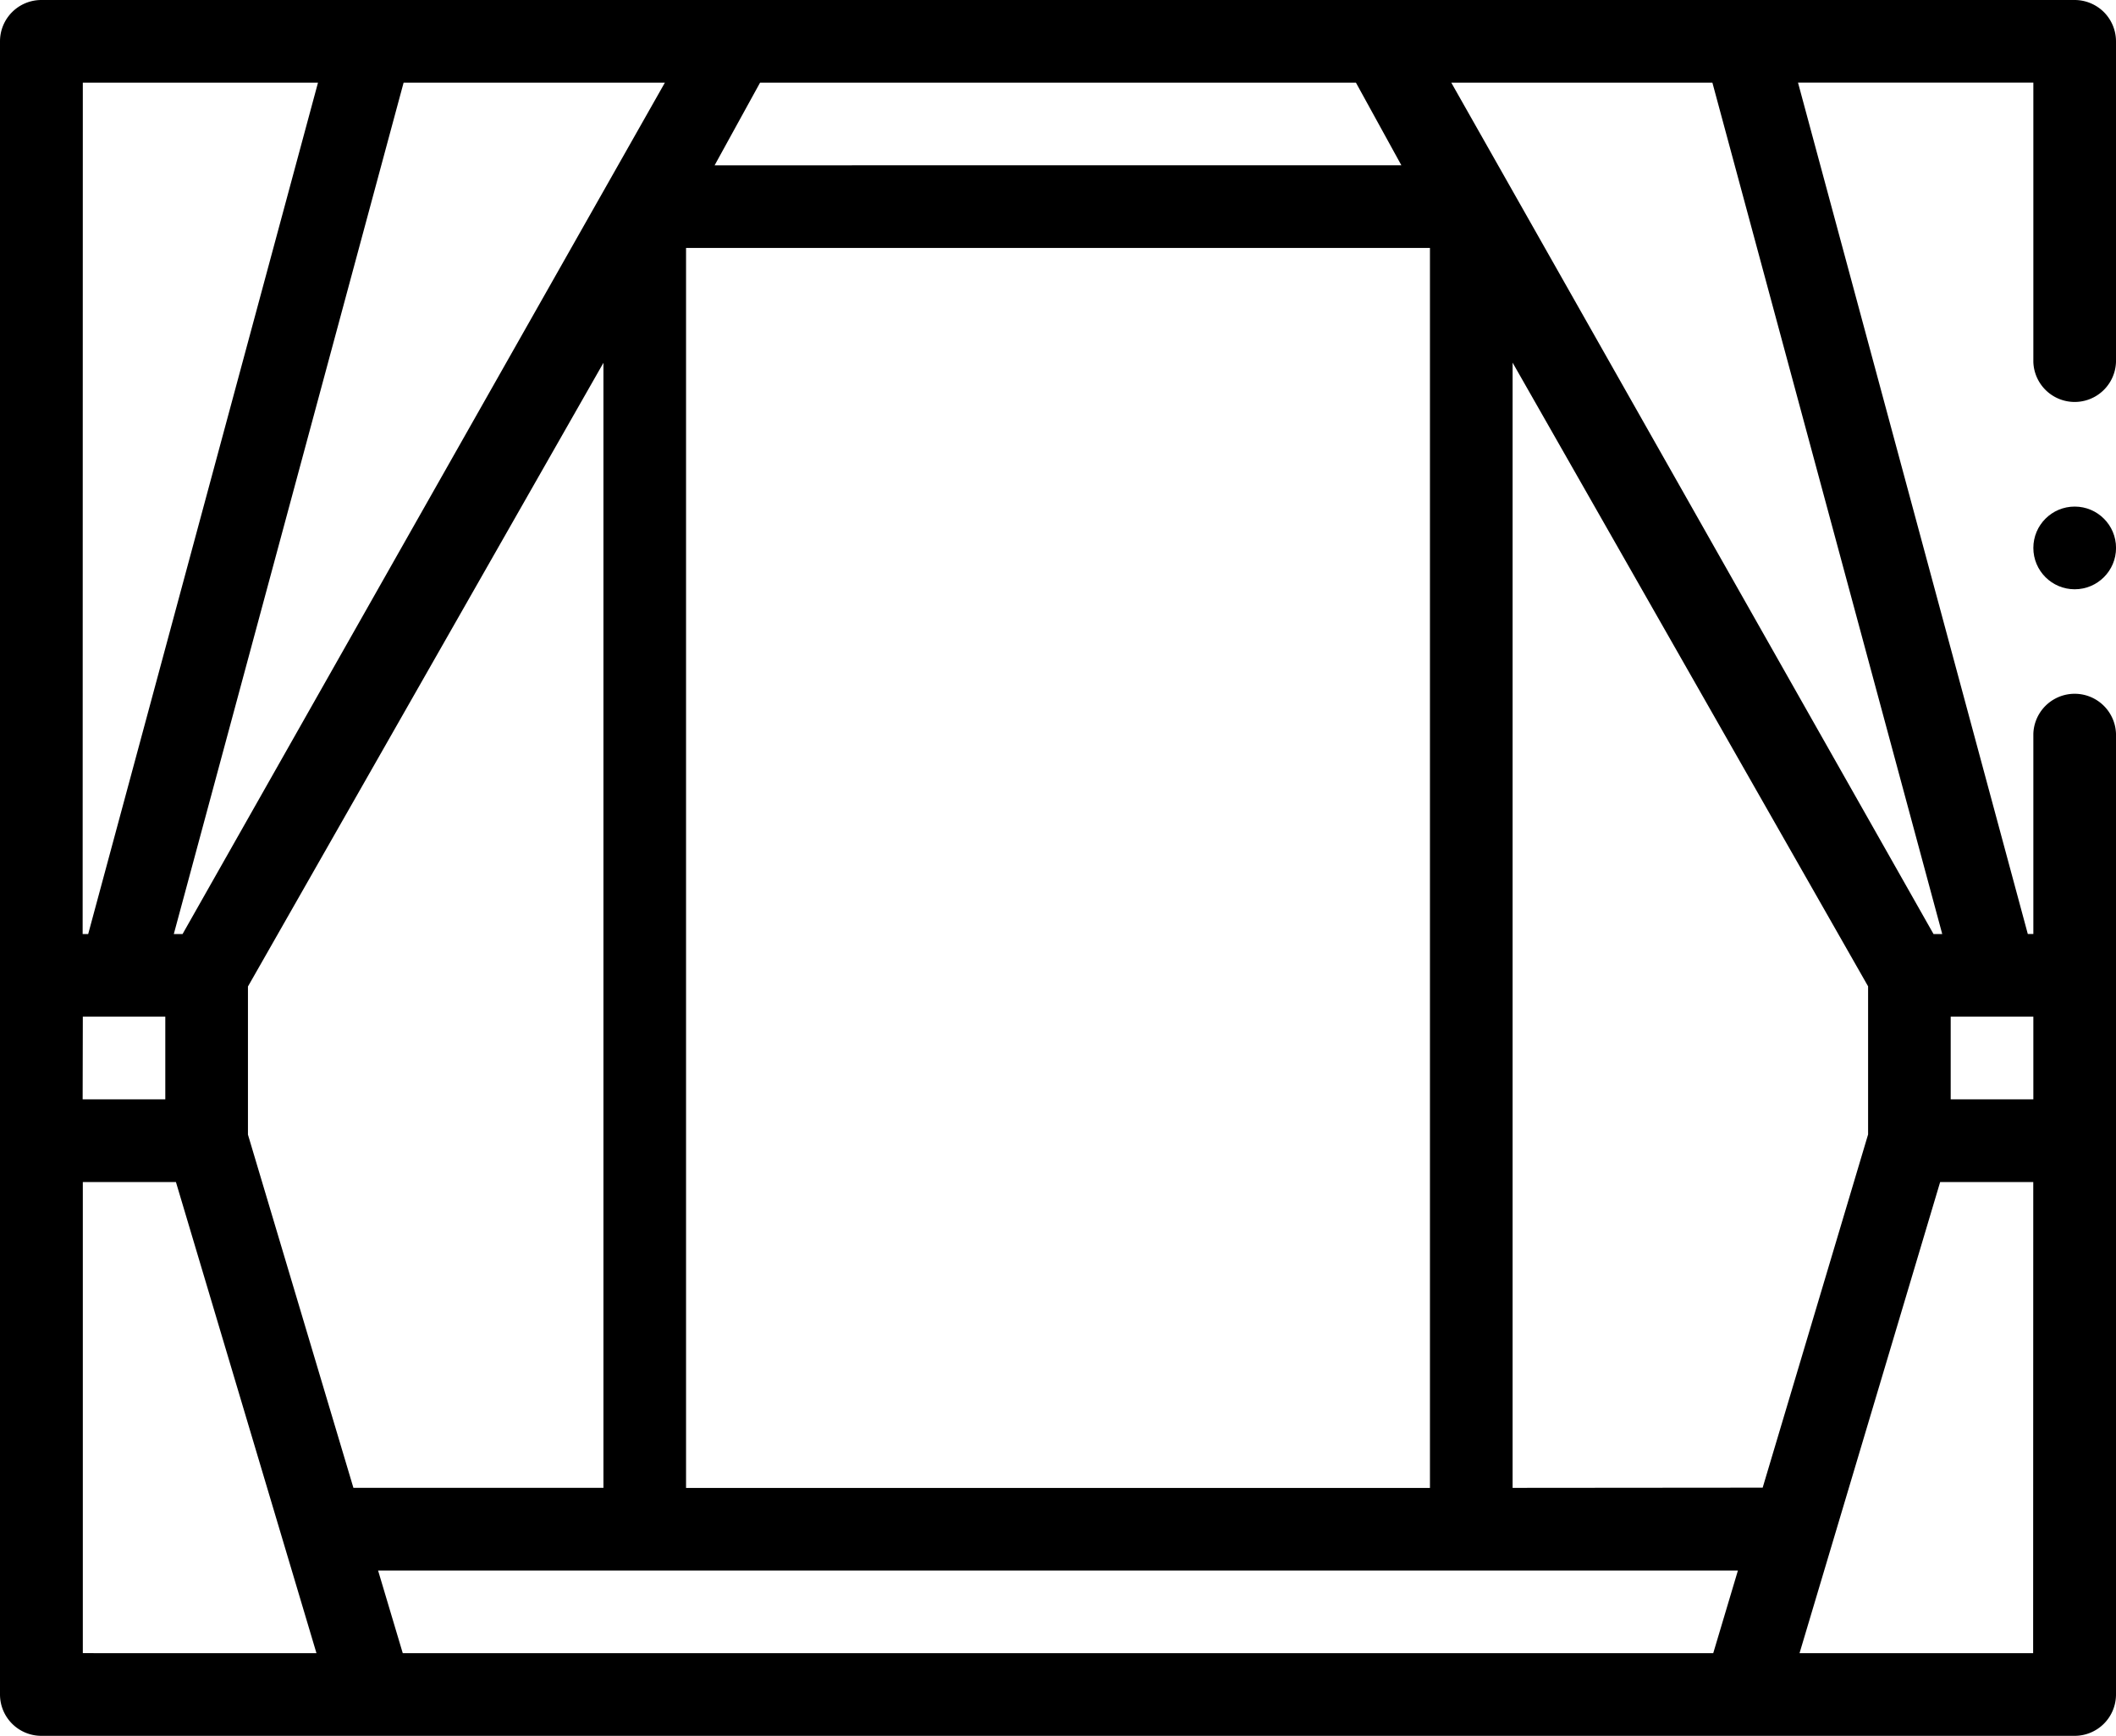 <svg xmlns="http://www.w3.org/2000/svg" width="50" height="41.016" viewBox="0 0 50 41.016">
  <g id="house" transform="translate(0 -46)">
    <path id="Path_2056" data-name="Path 2056" d="M49.714,46.286a.983.983,0,0,0-.69-.286H.977A.977.977,0,0,0,0,46.977V86.039a.977.977,0,0,0,.977.977H49.023A.977.977,0,0,0,50,86.039v-22.7a.977.977,0,0,0-1.953,0v4.73h-.131l-5.43-20.117h5.561v6.6a.977.977,0,0,0,1.953,0h0V46.977A.982.982,0,0,0,49.714,46.286ZM17.96,47.953H32.04l1.074,1.953H16.886Zm-1.749,3.906H33.789v29.3H16.211Zm-.5-3.906L4.314,68.07H4.107l5.43-20.117Zm-13.754,0H7.514L2.084,68.07H1.953Zm0,22.07H3.906v1.953H1.953Zm0,15.039V73.93h2.2L7.478,85.063ZM5.859,72.81v-3.5l8.4-14.737V81.156H8.351ZM40.483,85.063H9.517l-.583-1.953H41.066Zm-4.741-3.906V54.569l8.4,14.737v3.5l-2.491,8.346Zm12.3,3.906H42.522L45.845,73.93h2.2ZM46.094,70.023h1.953v1.953H46.094Zm-.2-1.953h-.206L34.293,47.953h6.17Z"/>
    <circle id="Ellipse_1085" data-name="Ellipse 1085" cx="0.977" cy="0.977" r="0.977" transform="translate(48.047 57.97)"/>
  </g>
</svg>
